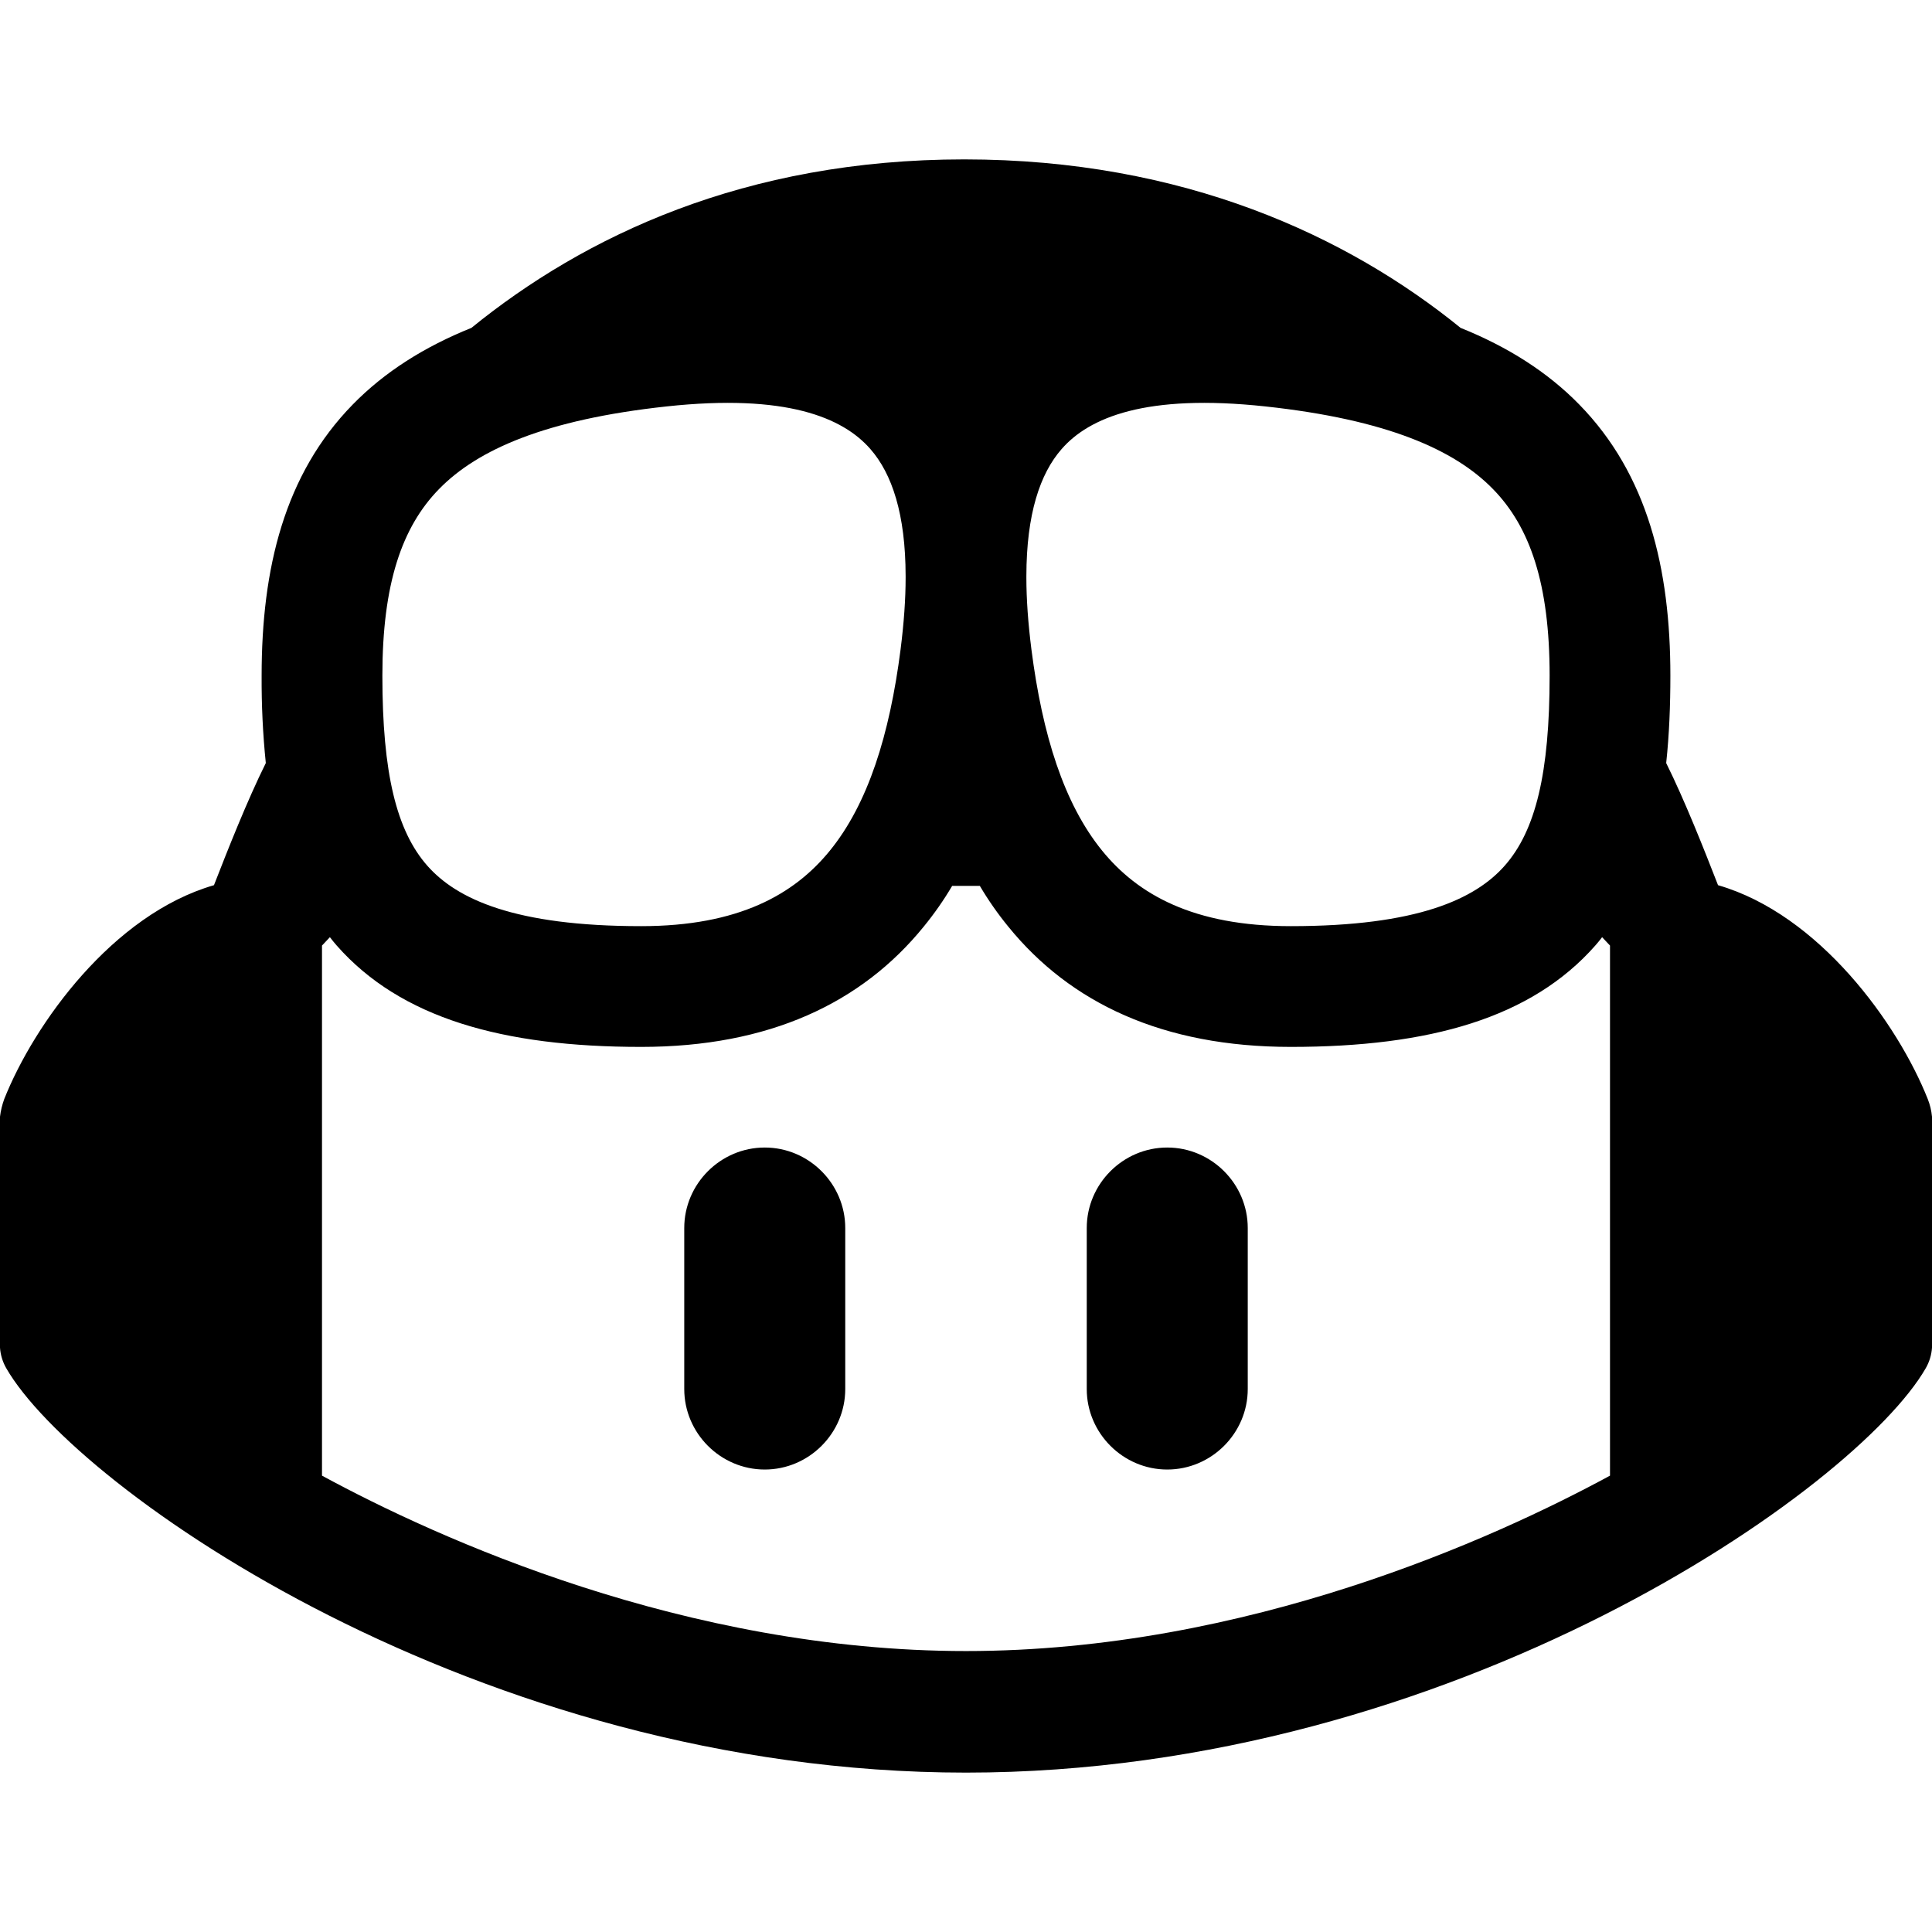 <svg width="24" height="24" viewBox="0 0 24 24" fill="none" xmlns="http://www.w3.org/2000/svg">
<path d="M23.922 16.997C23.061 18.492 18.063 22.02 12 22.02C5.937 22.02 0.939 18.492 0.078 16.997C0.033 16.919 0.006 16.831 0 16.741L0 13.872C0.009 13.797 0.027 13.723 0.053 13.652C0.425 12.717 1.4 11.36 2.658 10.996C2.825 10.567 3.072 9.941 3.302 9.479C3.265 9.118 3.248 8.756 3.25 8.393C3.25 7.062 3.532 5.894 4.382 5.025C4.779 4.619 5.272 4.308 5.856 4.073C7.255 2.937 9.248 1.98 11.978 1.98C14.708 1.98 16.745 2.937 18.144 4.073C18.728 4.308 19.221 4.619 19.618 5.025C20.468 5.894 20.75 7.062 20.75 8.393C20.75 8.761 20.736 9.126 20.698 9.479C20.928 9.941 21.175 10.567 21.342 10.996C22.6 11.36 23.575 12.717 23.947 13.652C23.975 13.722 23.993 13.796 24 13.872V16.741C23.994 16.831 23.967 16.919 23.922 16.997ZM12.172 11.005H11.828C11.723 11.183 11.604 11.353 11.473 11.513C10.703 12.46 9.555 13.005 7.965 13.005C6.24 13.005 4.976 12.646 4.183 11.746C4.154 11.712 4.125 11.678 4.098 11.642L4 11.746V18.331C5.435 19.11 8.514 20.51 12 20.51C15.486 20.51 18.565 19.11 20 18.331V11.746L19.902 11.642C19.902 11.642 19.869 11.687 19.817 11.746C19.024 12.646 17.76 13.005 16.035 13.005C14.445 13.005 13.297 12.46 12.527 11.513C12.396 11.353 12.277 11.183 12.172 11.005ZM14.5 14.255C15.049 14.255 15.5 14.706 15.5 15.255V17.255C15.5 17.804 15.049 18.255 14.5 18.255C13.951 18.255 13.5 17.804 13.5 17.255V15.255C13.5 14.706 13.951 14.255 14.5 14.255ZM9.5 14.255C10.049 14.255 10.5 14.706 10.5 15.255V17.255C10.5 17.804 10.049 18.255 9.5 18.255C8.951 18.255 8.5 17.804 8.5 17.255V15.255C8.5 14.706 8.951 14.255 9.5 14.255ZM12.813 8.07C12.949 9.127 13.216 9.983 13.691 10.567C14.133 11.111 14.825 11.505 16.035 11.505C17.608 11.505 18.327 11.168 18.692 10.754C19.076 10.319 19.25 9.604 19.25 8.393C19.25 7.253 19.007 6.546 18.545 6.074C18.068 5.586 17.226 5.212 15.721 5.049C14.234 4.888 13.529 5.187 13.188 5.578C12.919 5.885 12.751 6.386 12.75 7.156V7.177C12.75 7.442 12.771 7.739 12.813 8.07ZM11.187 8.07C11.229 7.739 11.25 7.441 11.25 7.176V7.156C11.249 6.386 11.081 5.885 10.812 5.578C10.471 5.187 9.766 4.888 8.279 5.049C6.774 5.212 5.932 5.586 5.455 6.074C4.993 6.546 4.75 7.253 4.75 8.393C4.75 9.604 4.925 10.319 5.308 10.754C5.673 11.168 6.392 11.505 7.965 11.505C9.175 11.505 9.867 11.111 10.309 10.567C10.784 9.983 11.051 9.127 11.187 8.07Z" fill="black"/>
</svg>
